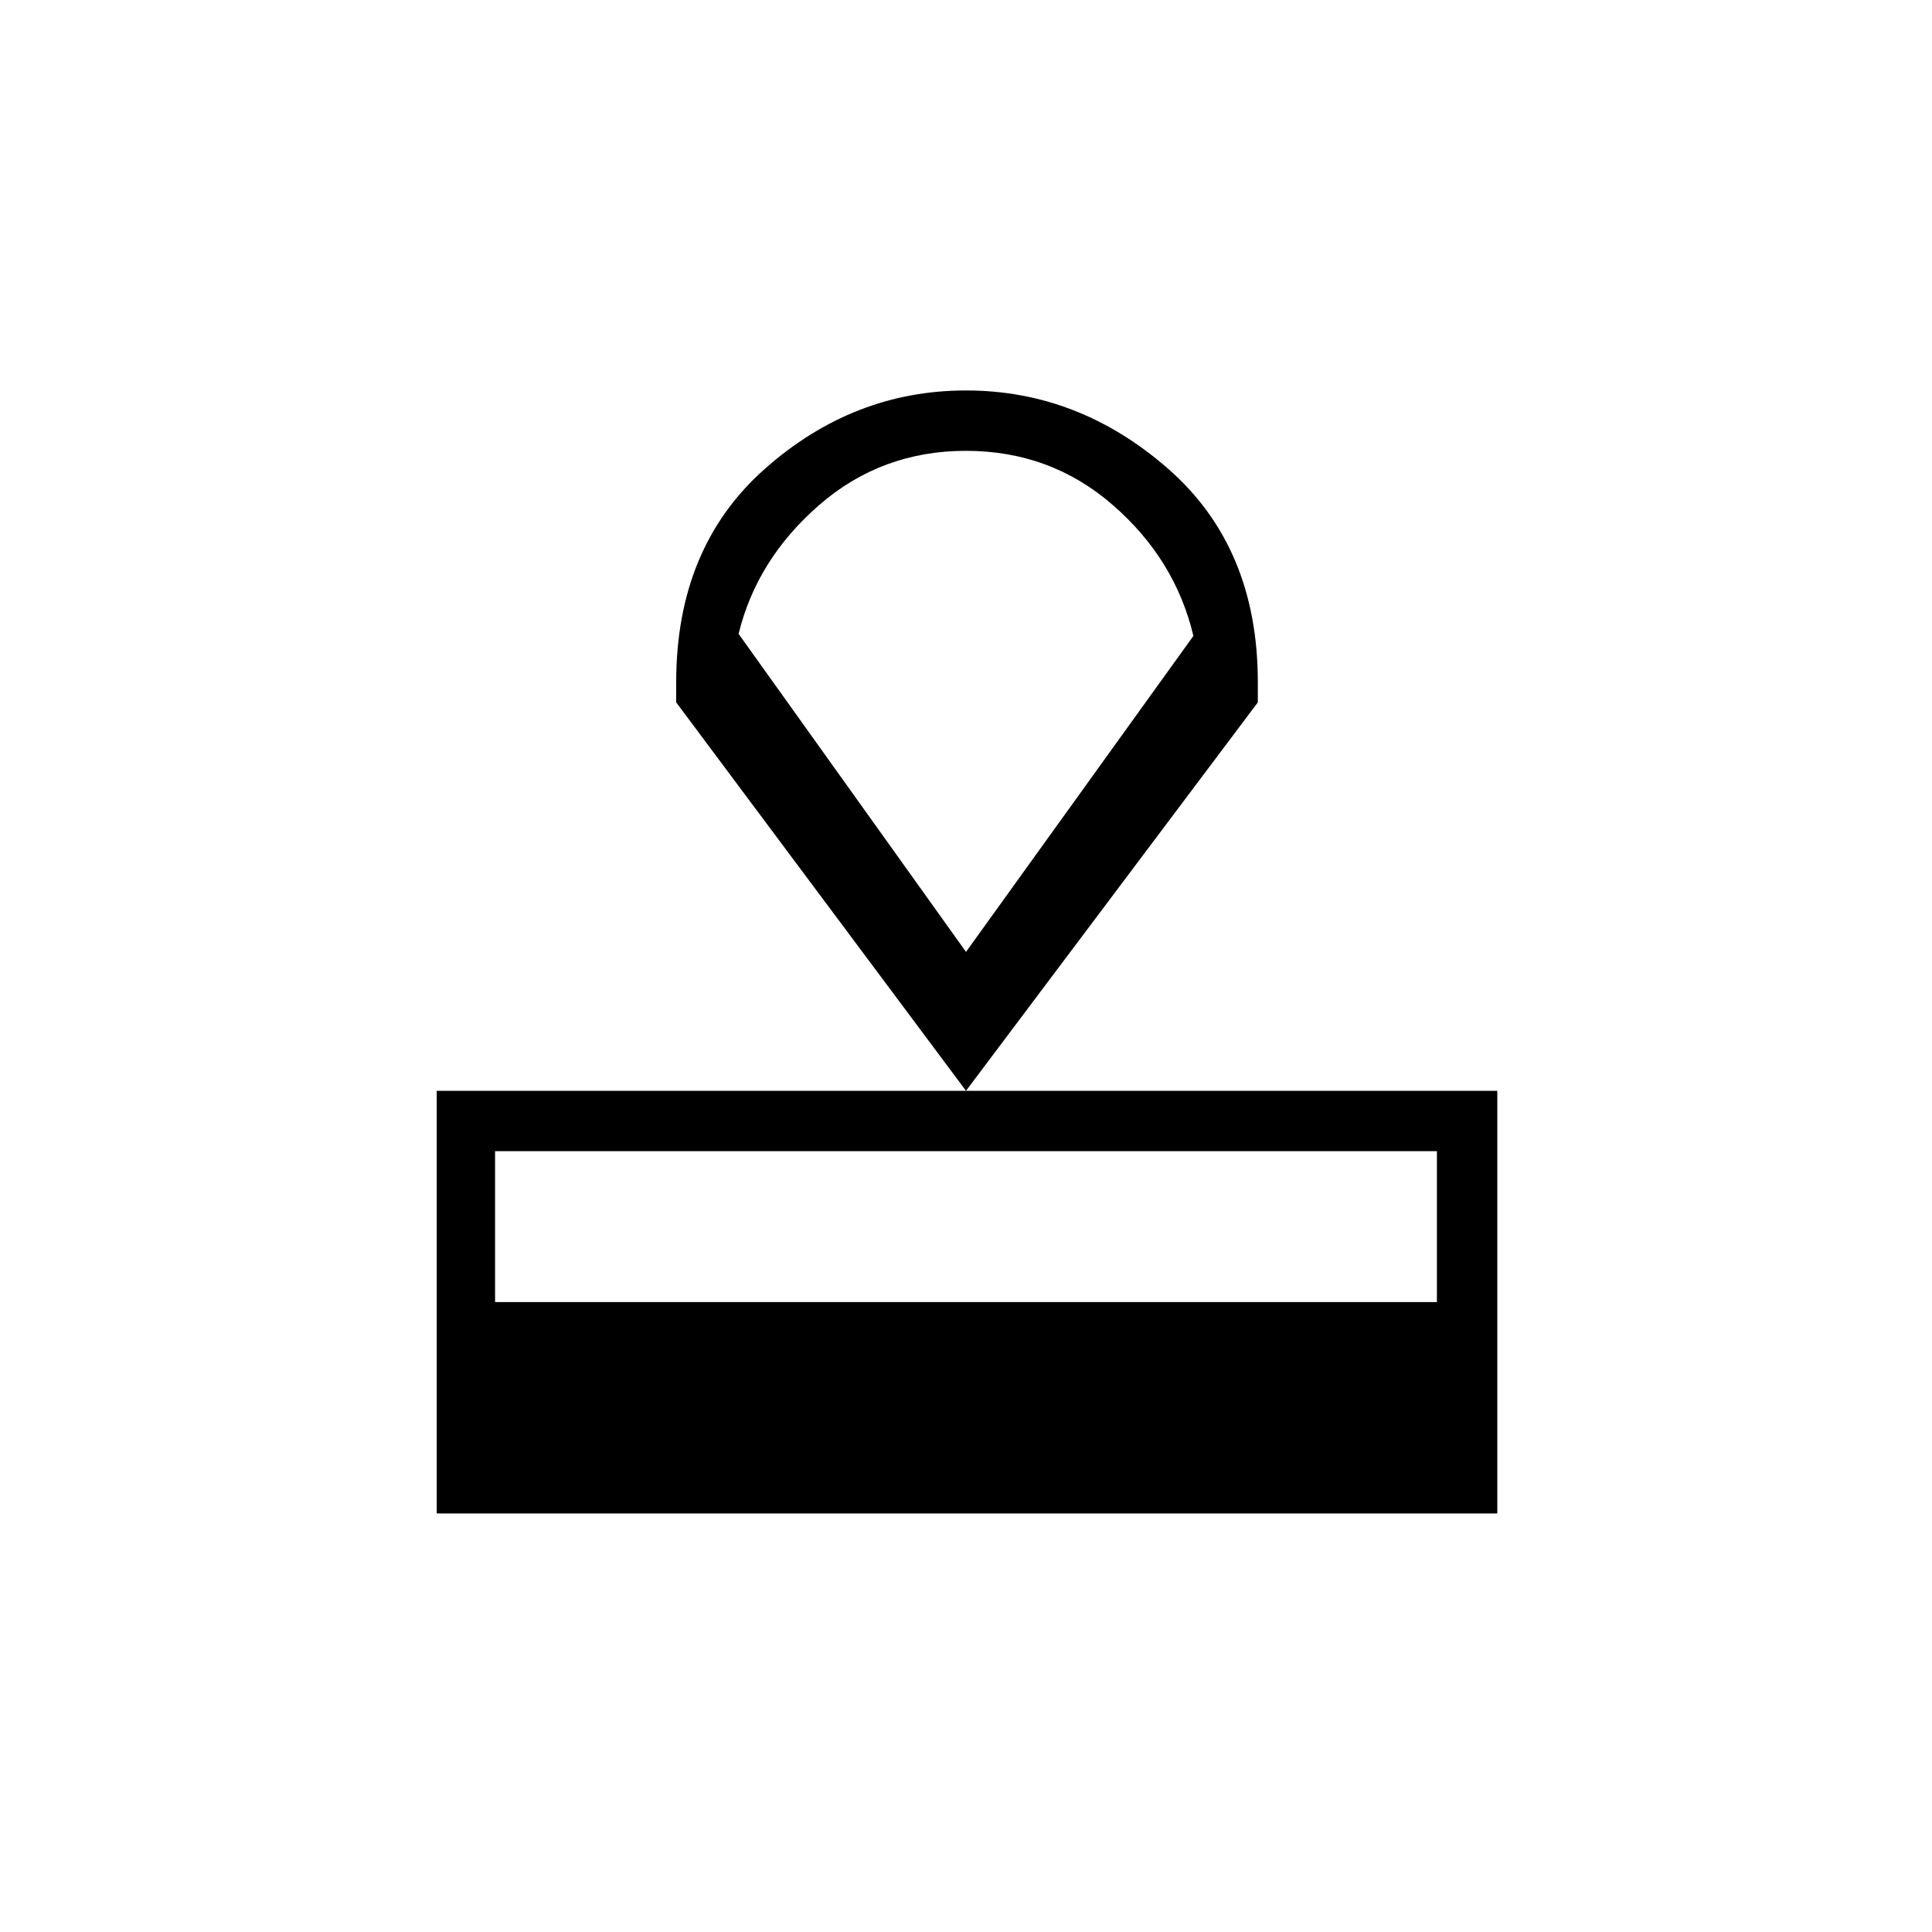 <svg xmlns="http://www.w3.org/2000/svg" height="20" width="20"><path d="M4.521 15.667V11.292H15.5V15.667ZM5.125 13.479H14.875V11.917H5.125ZM10 11.292 7 7.271V7.062Q7 5.667 7.917 4.854Q8.833 4.042 10 4.042Q11.167 4.042 12.094 4.854Q13.021 5.667 13.021 7.062V7.271ZM10 9.854Q10 9.854 10 9.854Q10 9.854 10 9.854Q10 9.854 10 9.854Q10 9.854 10 9.854ZM10 9.854 12.354 6.583Q12.167 5.792 11.521 5.229Q10.875 4.667 10 4.667Q9.125 4.667 8.479 5.229Q7.833 5.792 7.646 6.562Z"/></svg>